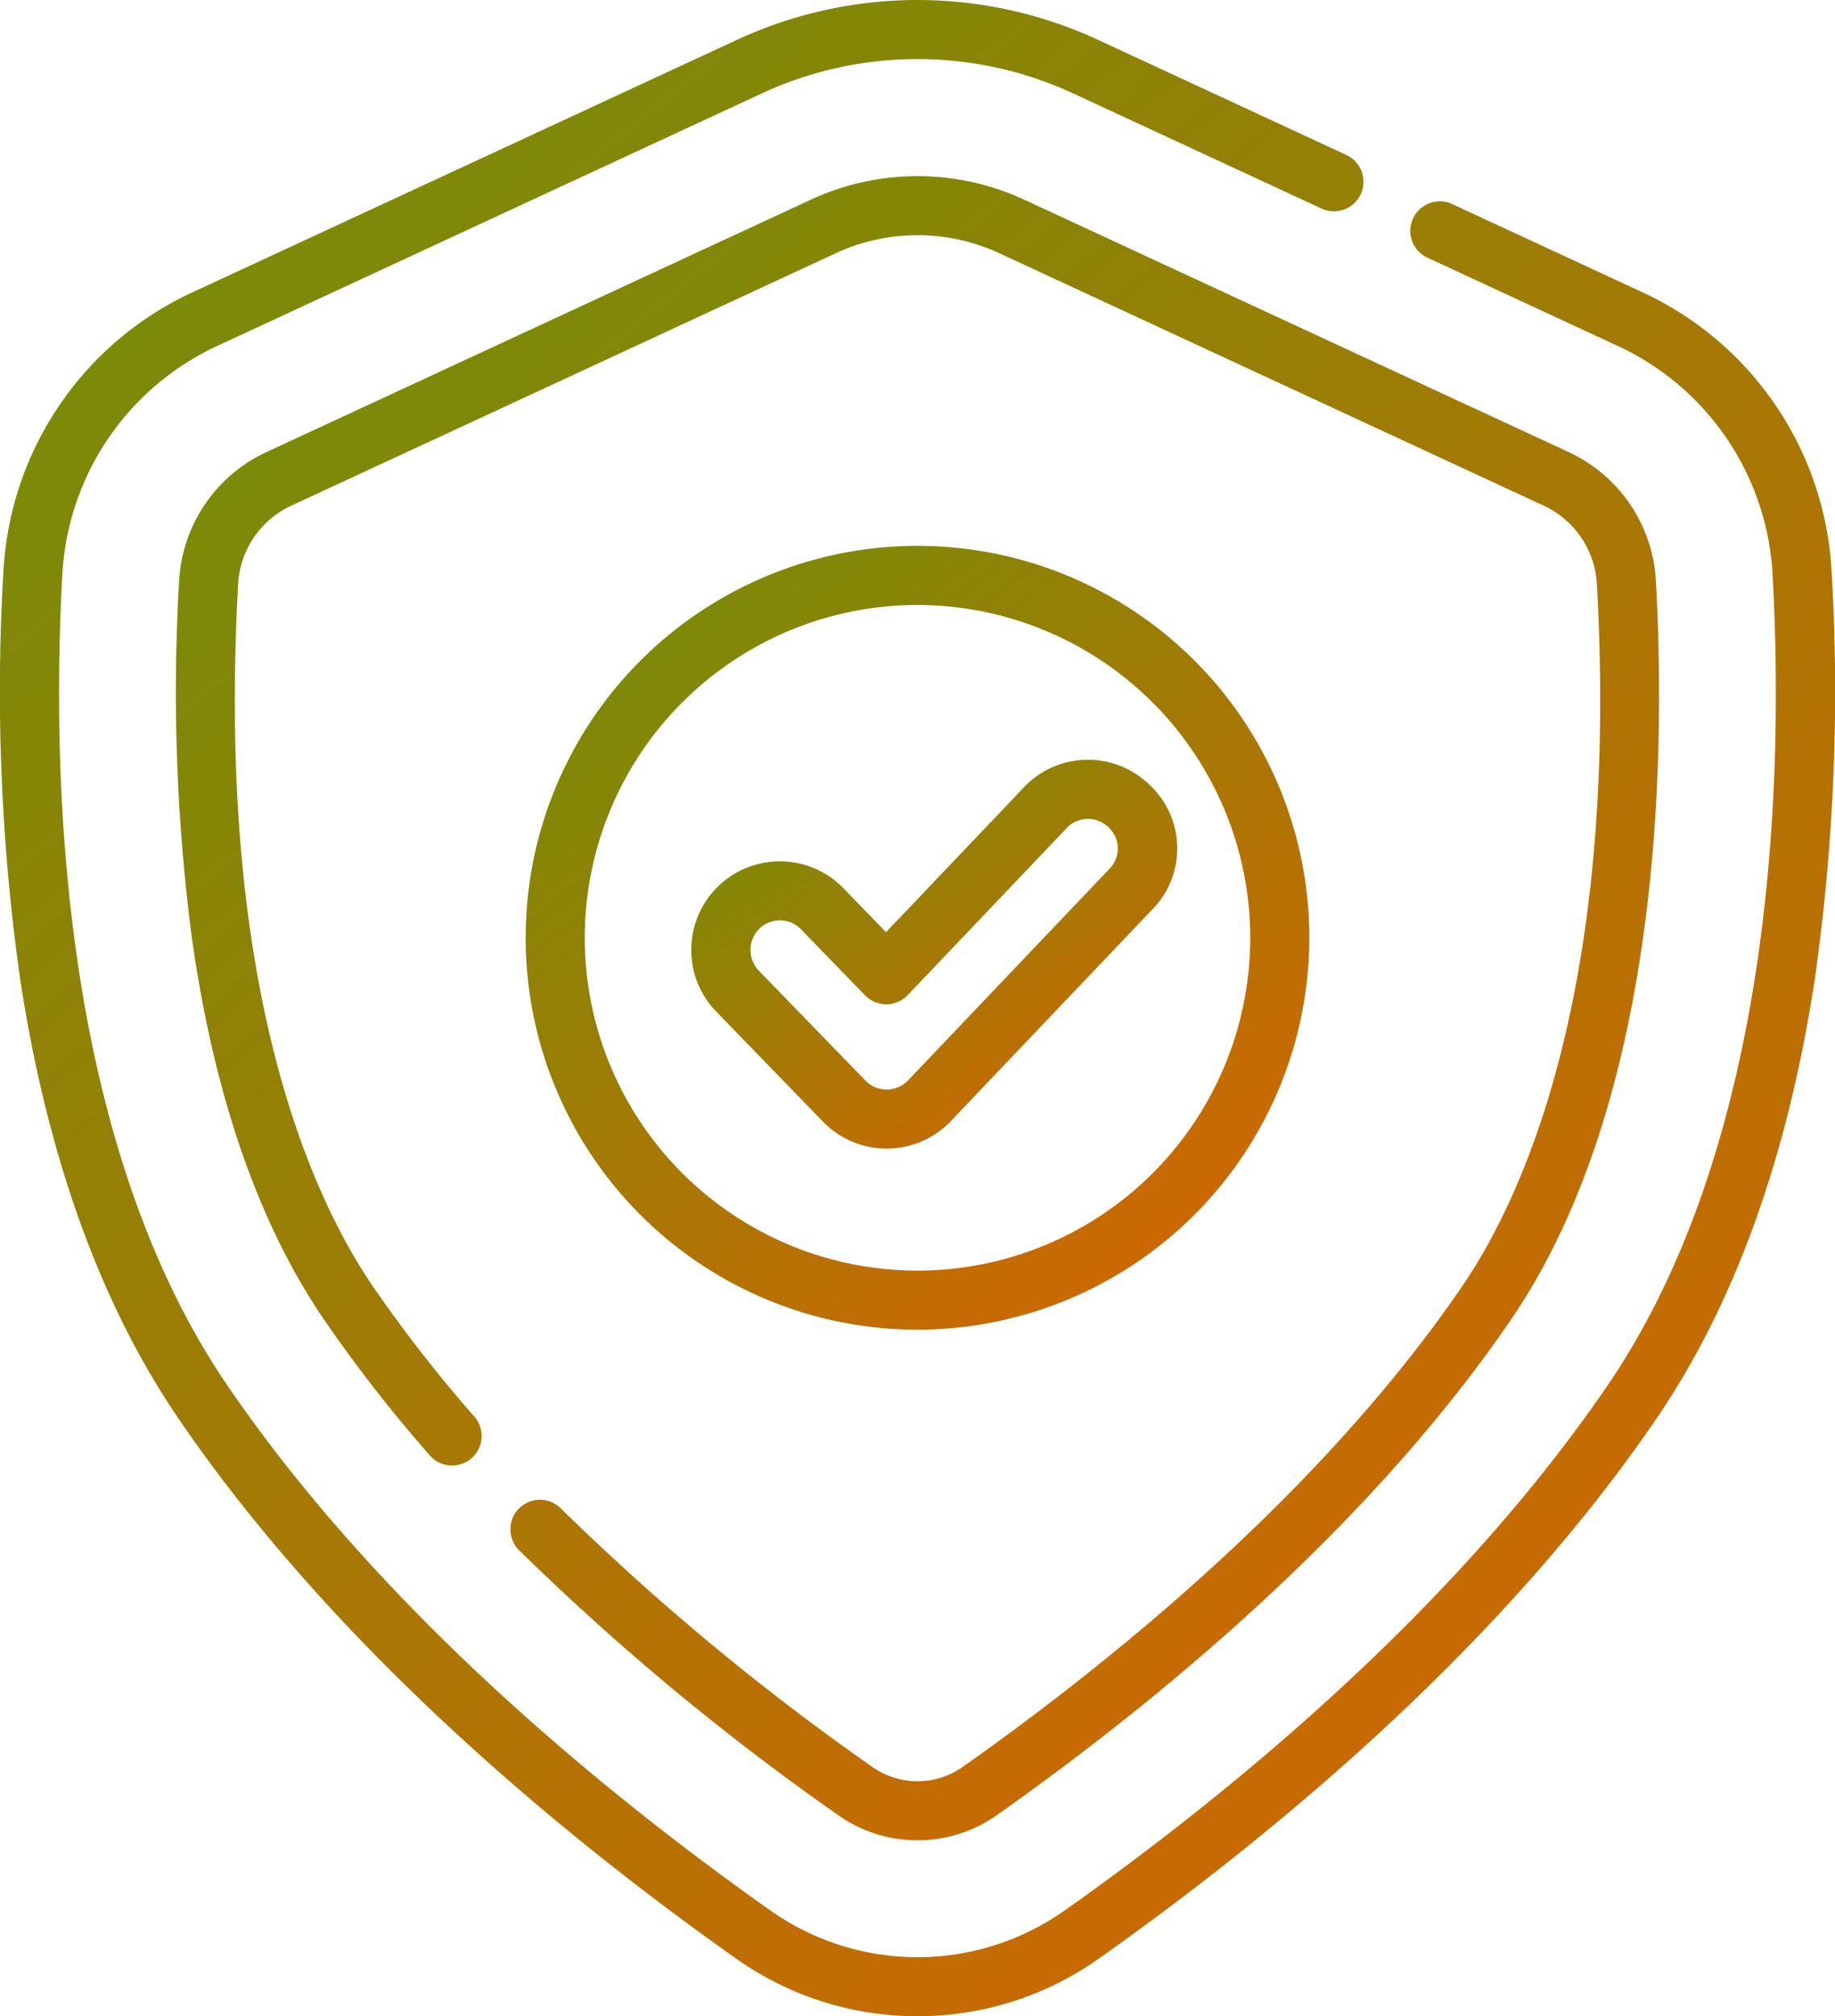 <svg id="security-shield" xmlns="http://www.w3.org/2000/svg" xmlns:xlink="http://www.w3.org/1999/xlink" width="132.065" height="145.077" viewBox="0 0 132.065 145.077">
  <defs>
    <linearGradient id="linear-gradient" x1="-0.093" y1="-0.107" x2="0.839" y2="1.096" gradientUnits="objectBoundingBox">
      <stop offset="0" stop-color="#629509"/>
      <stop offset="1" stop-color="#da6200"/>
    </linearGradient>
  </defs>
  <path id="Path_50" data-name="Path 50" d="M66.033,145.076a22.553,22.553,0,0,1-13.019-4.123c-12-8.472-28.707-22.094-40.164-38.876C7.225,93.837,3.388,83.19,1.45,70.433a147.15,147.15,0,0,1-1.2-29.359A23.505,23.505,0,0,1,13.88,21.02L53.022,2.874a30.883,30.883,0,0,1,26.023,0L96.9,11.151a2.125,2.125,0,1,1-1.788,3.856L77.257,6.73a26.642,26.642,0,0,0-22.448,0L15.668,24.876A19.265,19.265,0,0,0,4.49,41.308c-.783,14.161-.28,40.575,11.87,58.373,11.1,16.26,27.392,29.53,39.106,37.8a18.358,18.358,0,0,0,21.136,0c11.713-8.27,28-21.54,39.1-37.8,12.15-17.8,12.652-44.212,11.87-58.373A19.268,19.268,0,0,0,116.4,24.876L102.731,18.54a2.125,2.125,0,0,1,1.789-3.856l13.666,6.336A23.511,23.511,0,0,1,131.82,41.073a147.089,147.089,0,0,1-1.205,29.36c-1.938,12.758-5.772,23.4-11.4,31.644-11.457,16.783-28.165,30.4-40.164,38.876a22.556,22.556,0,0,1-13.02,4.123Zm0,0" transform="translate(-0.001 0.001)" fill="url(#linear-gradient)"/>
  <path id="Path_51" data-name="Path 51" d="M98.07,164.474a9.851,9.851,0,0,1-5.712-1.815,180.609,180.609,0,0,1-22.986-19.082,2.126,2.126,0,0,1,2.994-3.018,176.116,176.116,0,0,0,22.444,18.628,5.646,5.646,0,0,0,6.523,0c10.861-7.668,25.915-19.9,35.948-34.593,4.311-6.313,11.3-21.275,9.684-50.531a6.621,6.621,0,0,0-3.856-5.636L103.966,50.281a14.013,14.013,0,0,0-11.791,0L53.033,68.427a6.619,6.619,0,0,0-3.856,5.637c-1.617,29.255,5.373,44.216,9.684,50.531a100,100,0,0,0,7.314,9.388,2.125,2.125,0,0,1-3.2,2.8,104.242,104.242,0,0,1-7.626-9.791c-4.755-6.966-7.965-16.3-9.54-27.732a136.636,136.636,0,0,1-.877-25.43,10.862,10.862,0,0,1,6.312-9.259L90.387,46.425a18.26,18.26,0,0,1,15.366,0L144.9,64.57a10.862,10.862,0,0,1,6.312,9.259c.724,13.1.333,37.415-10.417,53.162-10.392,15.221-25.86,27.8-37.008,35.668a9.849,9.849,0,0,1-5.712,1.815Zm0,0" transform="translate(-32.038 -32.056)" fill="url(#linear-gradient)"/>
  <path id="Path_52" data-name="Path 52" d="M161.721,195.025a28.2,28.2,0,1,1,28.2-28.2A28.231,28.231,0,0,1,161.721,195.025Zm0-52.146a23.947,23.947,0,1,0,23.948,23.948A23.975,23.975,0,0,0,161.721,142.879Zm0,0" transform="translate(-95.689 -99.348)" fill="url(#linear-gradient)"/>
  <path id="Path_53" data-name="Path 53" d="M189.645,220.906a6.41,6.41,0,0,1-4.576-1.935l-7.687-7.922a6.375,6.375,0,0,1,9.15-8.88l3.068,3.162,9.915-10.413a6.339,6.339,0,0,1,9.014-.22,6.258,6.258,0,0,1,.221,9.013l-14.49,15.217a6.408,6.408,0,0,1-4.587,1.979Zm-9.168-15.822a2.162,2.162,0,0,0-.045,3.005l7.688,7.922a2.137,2.137,0,0,0,1.525.645h.02a2.134,2.134,0,0,0,1.519-.66l14.489-15.216a2.075,2.075,0,0,0-.073-3.005,2.107,2.107,0,0,0-3.005.074l-11.439,12.014a2.131,2.131,0,0,1-1.53.66,2.176,2.176,0,0,1-1.535-.645l-4.608-4.748a2.114,2.114,0,0,0-3.005-.045Zm0,0" transform="translate(-125.832 -138.257)" fill="url(#linear-gradient)"/>
</svg>
